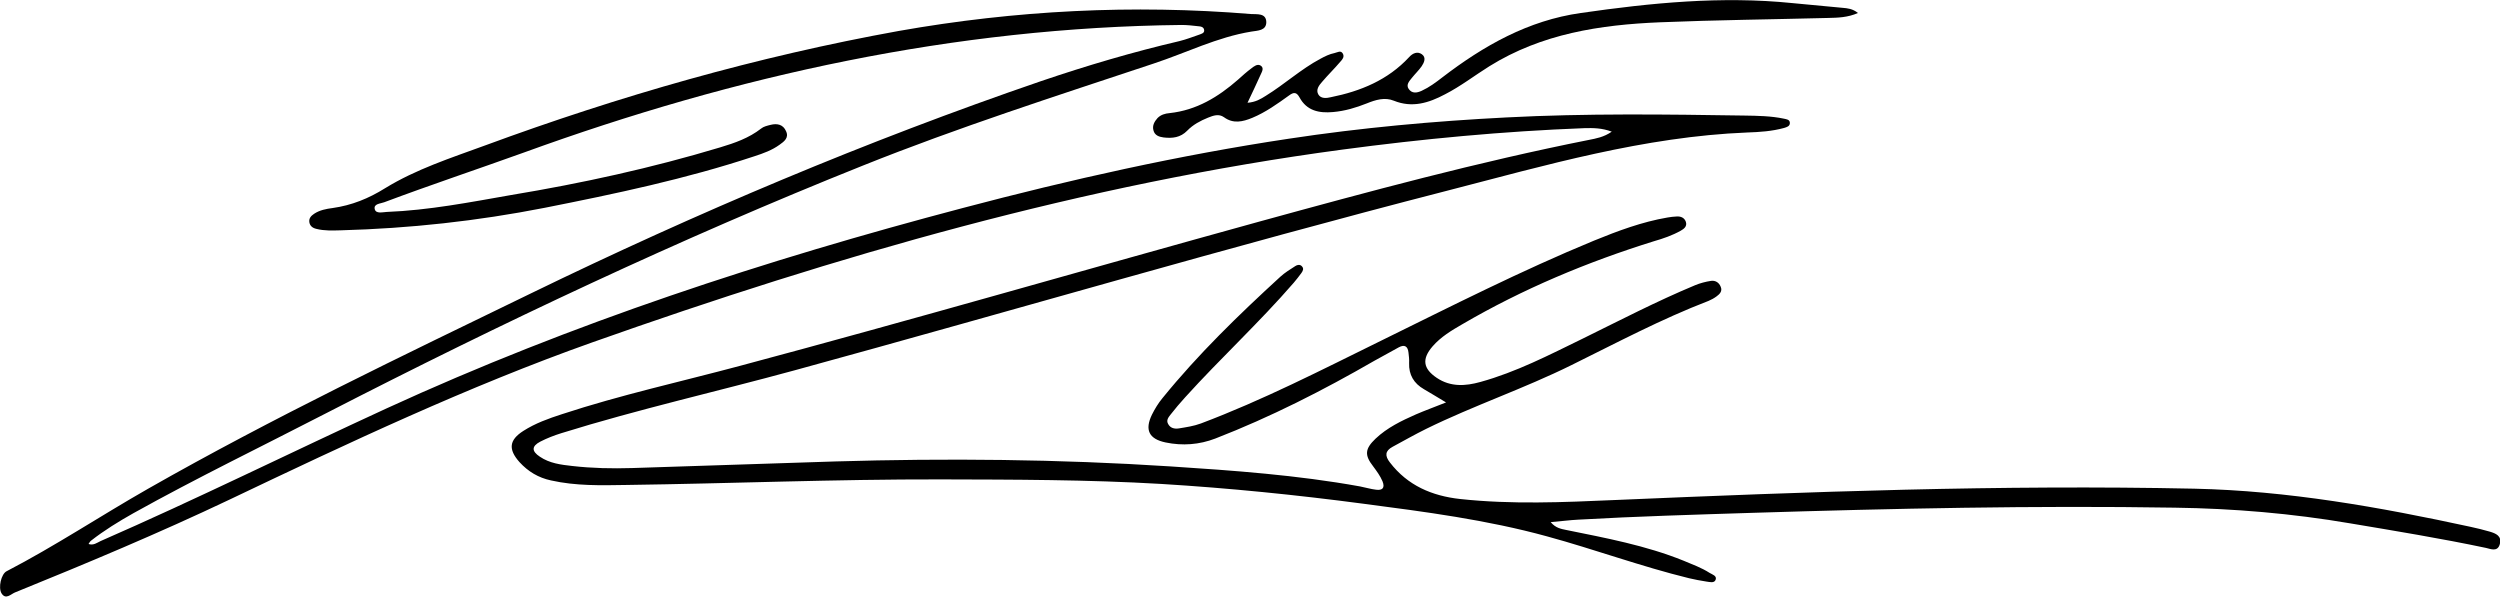 <svg id="sig" version="1.2" baseProfile="tiny" xmlns="http://www.w3.org/2000/svg" viewBox="0 0 1211.4 289.1" overflow="scroll">
	<path d="M700.7 195c-4.2-2.5-7.4-4.5-10.7-6.4-4.9-2.8-7.4-7-7.2-12.7.1-1.7-.1-3.3-.3-5-.3-3.1-1.9-4.1-4.7-2.6-3.9 2.2-7.9 4.3-11.8 6.5-24.8 14.3-50.3 27.3-77.1 37.7-7.8 3-15.9 3.6-24.1 1.9-8.1-1.7-10.2-6.1-6.6-13.5 1.4-2.8 3.1-5.6 5.1-8 17.3-21.3 36.9-40.3 57.1-58.8 2.2-2 4.8-3.6 7.3-5.2.9-.6 2.3-.9 3.2.2 1 1.1.4 2.2-.3 3.2-1.2 1.6-2.4 3.2-3.7 4.7-16.7 19.3-35.5 36.6-52.6 55.5-2.5 2.7-4.8 5.5-7.1 8.4-1 1.3-2.2 2.7-1.2 4.5 1.1 2.1 3.1 2.5 5.2 2.2 3.6-.6 7.2-1.1 10.7-2.4 30-11.3 58.4-25.9 87.1-40 34.2-16.8 68.2-34.1 103.4-48.6 11.5-4.7 23.3-9.1 35.6-11.2 1.5-.3 3-.4 4.5-.5 2-.1 3.7.6 4.4 2.6.7 2.2-.9 3.4-2.5 4.3-4.1 2.3-8.5 3.8-13 5.1-32.4 10.1-63.5 23.1-92.8 40.2-5.2 3-10.4 6.1-14.4 10.7-5.3 6.1-4.7 10.8 2 15.3s13.9 4 21.1 2c17.4-4.8 33.4-13.1 49.6-21 18.1-8.9 36-18.2 54.5-25.9 2.4-1 5.1-1.7 7.7-2.1 2.1-.3 3.9.8 4.7 2.9.9 2.1-.5 3.5-2 4.6-1.2.9-2.5 1.6-3.9 2.2-22.9 8.8-44.5 20.3-66.4 31.1-23 11.4-47.4 19.6-70.4 30.9-5.5 2.7-10.9 5.8-16.3 8.7-3.7 2-3.8 4.4-1.3 7.6 8.6 11.2 20.4 16.2 34 17.7 24.9 2.7 49.9 1.6 74.9.5 93.6-4 187.2-7.5 280.9-5.5 45.3 1 89.7 8.9 133.9 18.5 3.1.7 6.2 1.4 9.2 2.3 3 .9 6 2.1 4.9 6.1-1.1 3.9-4.4 2.3-6.7 1.8-21.8-4.6-43.8-8.2-65.8-11.9-28.1-4.8-56.5-7.2-85-7.6-68.2-1.1-136.3.4-204.5 2.5-28.1.9-56.3 1.7-84.4 3.3-4.2.2-8.5.8-13.5 1.2 2.4 2.9 5.1 3.3 7.5 3.8 19.2 3.9 38.6 7.5 56.9 14.9 4.3 1.8 8.7 3.4 12.6 5.9 1.3.8 3.7 1.4 2.9 3.4-.7 1.7-2.9 1-4.5.8-2.8-.4-5.6-1-8.3-1.6-23.3-5.7-45.8-14-68.9-20.3-29.1-8-59.1-11.9-88.9-15.8-32.5-4.3-65.2-7.6-98-9.6-35.6-2.1-71.3-2.1-106.9-2.2-50.8-.1-101.6 2-152.5 2.7-12.1.2-24.3.5-36.3-2.2-6.1-1.3-11.1-4.3-15.3-8.9-5.5-6.2-5-10.7 1.9-15.1 5.8-3.7 12.2-6 18.7-8.1 28.3-9.3 57.4-15.7 86.2-23.4 84.2-22.5 167.9-46.8 252-70 52.8-14.5 105.6-28.8 159.4-39.5 3.5-.7 7.2-1.3 11.1-4-4.8-1.8-9-1.8-13.2-1.7-39.3 1.5-78.5 5.2-117.4 10.4C525.5 89.2 405.3 124 287 165.9c-60.3 21.4-118.1 48.7-175.8 76.2-34.1 16.2-69 30.8-104 45-1.9.8-4.4 3.6-6.4.5-1.8-2.8-.2-9.5 2.4-10.8 23.5-12.2 45.6-26.9 68.6-40 60.4-34.4 123-64.3 185.4-94.6 80.4-39.1 162.7-73.9 247.3-102.9 22.1-7.5 44.4-14.1 67.1-19.4 3.2-.8 6.3-2 9.5-3.1 1-.4 2.5-.7 2.4-2.1-.1-1.7-1.7-1.9-3-2-2.6-.3-5.3-.6-8-.6-109.9 1.2-215.7 24.4-318.6 61.8-22.5 8.1-45.3 15.7-67.7 24.1-1.8.7-5.3.7-4.6 3.4.6 2.3 3.8 1.4 5.8 1.3 20.4-.8 40.3-4.7 60.3-8.2C282 88.8 315.8 81.4 349 71.4c7-2.1 13.9-4.5 19.8-9.1 1.2-1 3-1.4 4.6-1.8 3.2-.8 6.1-.2 7.5 3.1 1.5 3.2-1 5-3.1 6.5-3.7 2.7-7.9 4.2-12.2 5.6-33.2 11-67.4 18.2-101.7 25-32.6 6.4-65.5 10-98.7 10.9-4 .1-8 .3-11.9-.7-1.8-.4-3.1-1.4-3.4-3.2-.3-1.9.8-3.1 2.3-4.1 2.7-1.8 5.9-2.4 9-2.8 9.2-1.3 17.4-4.6 25.4-9.6 15-9.2 31.7-14.6 48.1-20.6C300.1 46.5 366.9 27.4 435.5 15 492 5 549 2.1 606.2 6.8c2.8.2 7.3-.6 7.4 3.9 0 4.2-4.2 4.1-7.2 4.6-16.6 2.7-31.6 10.3-47.4 15.5-47.2 15.7-94.6 30.9-140.8 49.4-88.8 35.5-175.1 76.3-260.1 120-31.2 16.1-62.8 31.4-93.5 48.5-7.1 4-14.1 8.3-20.5 13.3-.5.4-.8 1-1.2 1.6 2.4.8 4.1-.6 5.8-1.4 46.7-20.4 92.3-43 138.6-64.3 90-41.3 183.6-71.9 279.2-97.1C518.7 87 571.3 75.2 624.6 67.2c34.9-5.3 70.1-8.5 105.4-10.3 38.5-2 77-1.5 115.5-.9 6.3.1 12.7.2 18.9 1.5 1.3.3 2.9.4 2.9 2.1 0 1.6-1.5 2-2.8 2.4-5.8 1.6-11.8 2-17.8 2.2-50 2-97.8 15.9-145.8 28.3-105.7 27.2-210.4 58.1-315.7 86.9-37.7 10.3-75.9 18.9-113.2 30.5-3.5 1.1-6.9 2.4-10.2 4.1-4.2 2.2-4.3 4.6-.2 7.3 4.7 3.2 10.2 3.9 15.7 4.5 9.6 1.1 19.3 1.3 29 1 32.8-1 65.6-2.2 98.4-3.2 54.2-1.6 108.3-1.1 162.4 2.4 30.7 2 61.5 4.2 91.9 9.7 2.6.5 5.2 1.3 7.8 1.6 3.1.4 4.4-.9 3.1-4.1-1.1-2.6-2.8-4.9-4.5-7.2-4.3-5.5-4-8.5 1.1-13.4 5.7-5.4 12.6-8.7 19.6-11.8 4.4-1.9 9.1-3.6 14.6-5.8z" />
	<path d="M900.3 6.3c-5 2.2-9.8 2.3-14.5 2.4-27.1.7-54.3 1-81.4 2.1-29 1.2-57.3 5.5-82.7 21.3-7.2 4.5-13.9 9.7-21.5 13.6-7.9 4.2-15.9 6.7-24.8 3.1-4.4-1.8-8.9-.4-13.1 1.3-5.3 2.1-10.6 3.7-16.4 4.2-6.7.6-12.7-.6-16.2-7.1-1.4-2.5-2.7-2.7-5-1-5.7 4.1-11.4 8.2-17.9 10.9-4.6 1.9-9.2 3-13.7-.3-2.5-1.8-5.2-.8-7.7.2-3.7 1.5-7.3 3.4-10.1 6.3-3.3 3.4-7.2 3.8-11.5 3.3-2.2-.3-4.3-1-4.9-3.5-.6-2.3.5-4.2 2-5.9 1.6-1.6 3.6-2.2 5.9-2.4 13-1.4 23.5-7.8 33.1-16.2 2.1-1.9 4.2-3.8 6.5-5.5 1.3-1 2.9-2.3 4.5-1.3 1.8 1.2.5 3.1-.1 4.5-1.9 4.3-4 8.6-6.3 13.5 3.9-.3 6.4-1.8 8.9-3.4 9.1-5.6 17-12.9 26.4-17.9 2.2-1.2 4.4-2.3 6.9-2.8 1.4-.3 3-1.5 4 .3.9 1.6-.3 2.9-1.3 4-2.8 3.3-5.9 6.3-8.7 9.6-1.5 1.7-3.3 3.9-1.8 6.3 1.3 2 3.9 1.7 6 1.2 14.4-2.9 27.6-8.3 37.9-19.4 1.8-2 4.1-2.9 6.2-1.4 2.2 1.6 1.1 4-.1 5.8-1.4 2-3.3 3.8-4.8 5.7-1.2 1.5-2.9 3.3-1.5 5.3 1.6 2.3 3.9 2 6.3.9 3.7-1.7 6.9-4.1 10-6.5C719 22.1 740.5 9.9 766 6.3c34-4.9 68.1-8.3 102.5-4.8 8.1.8 16.2 1.5 24.4 2.3 2.3.2 4.8.4 7.4 2.5z" />
</svg>